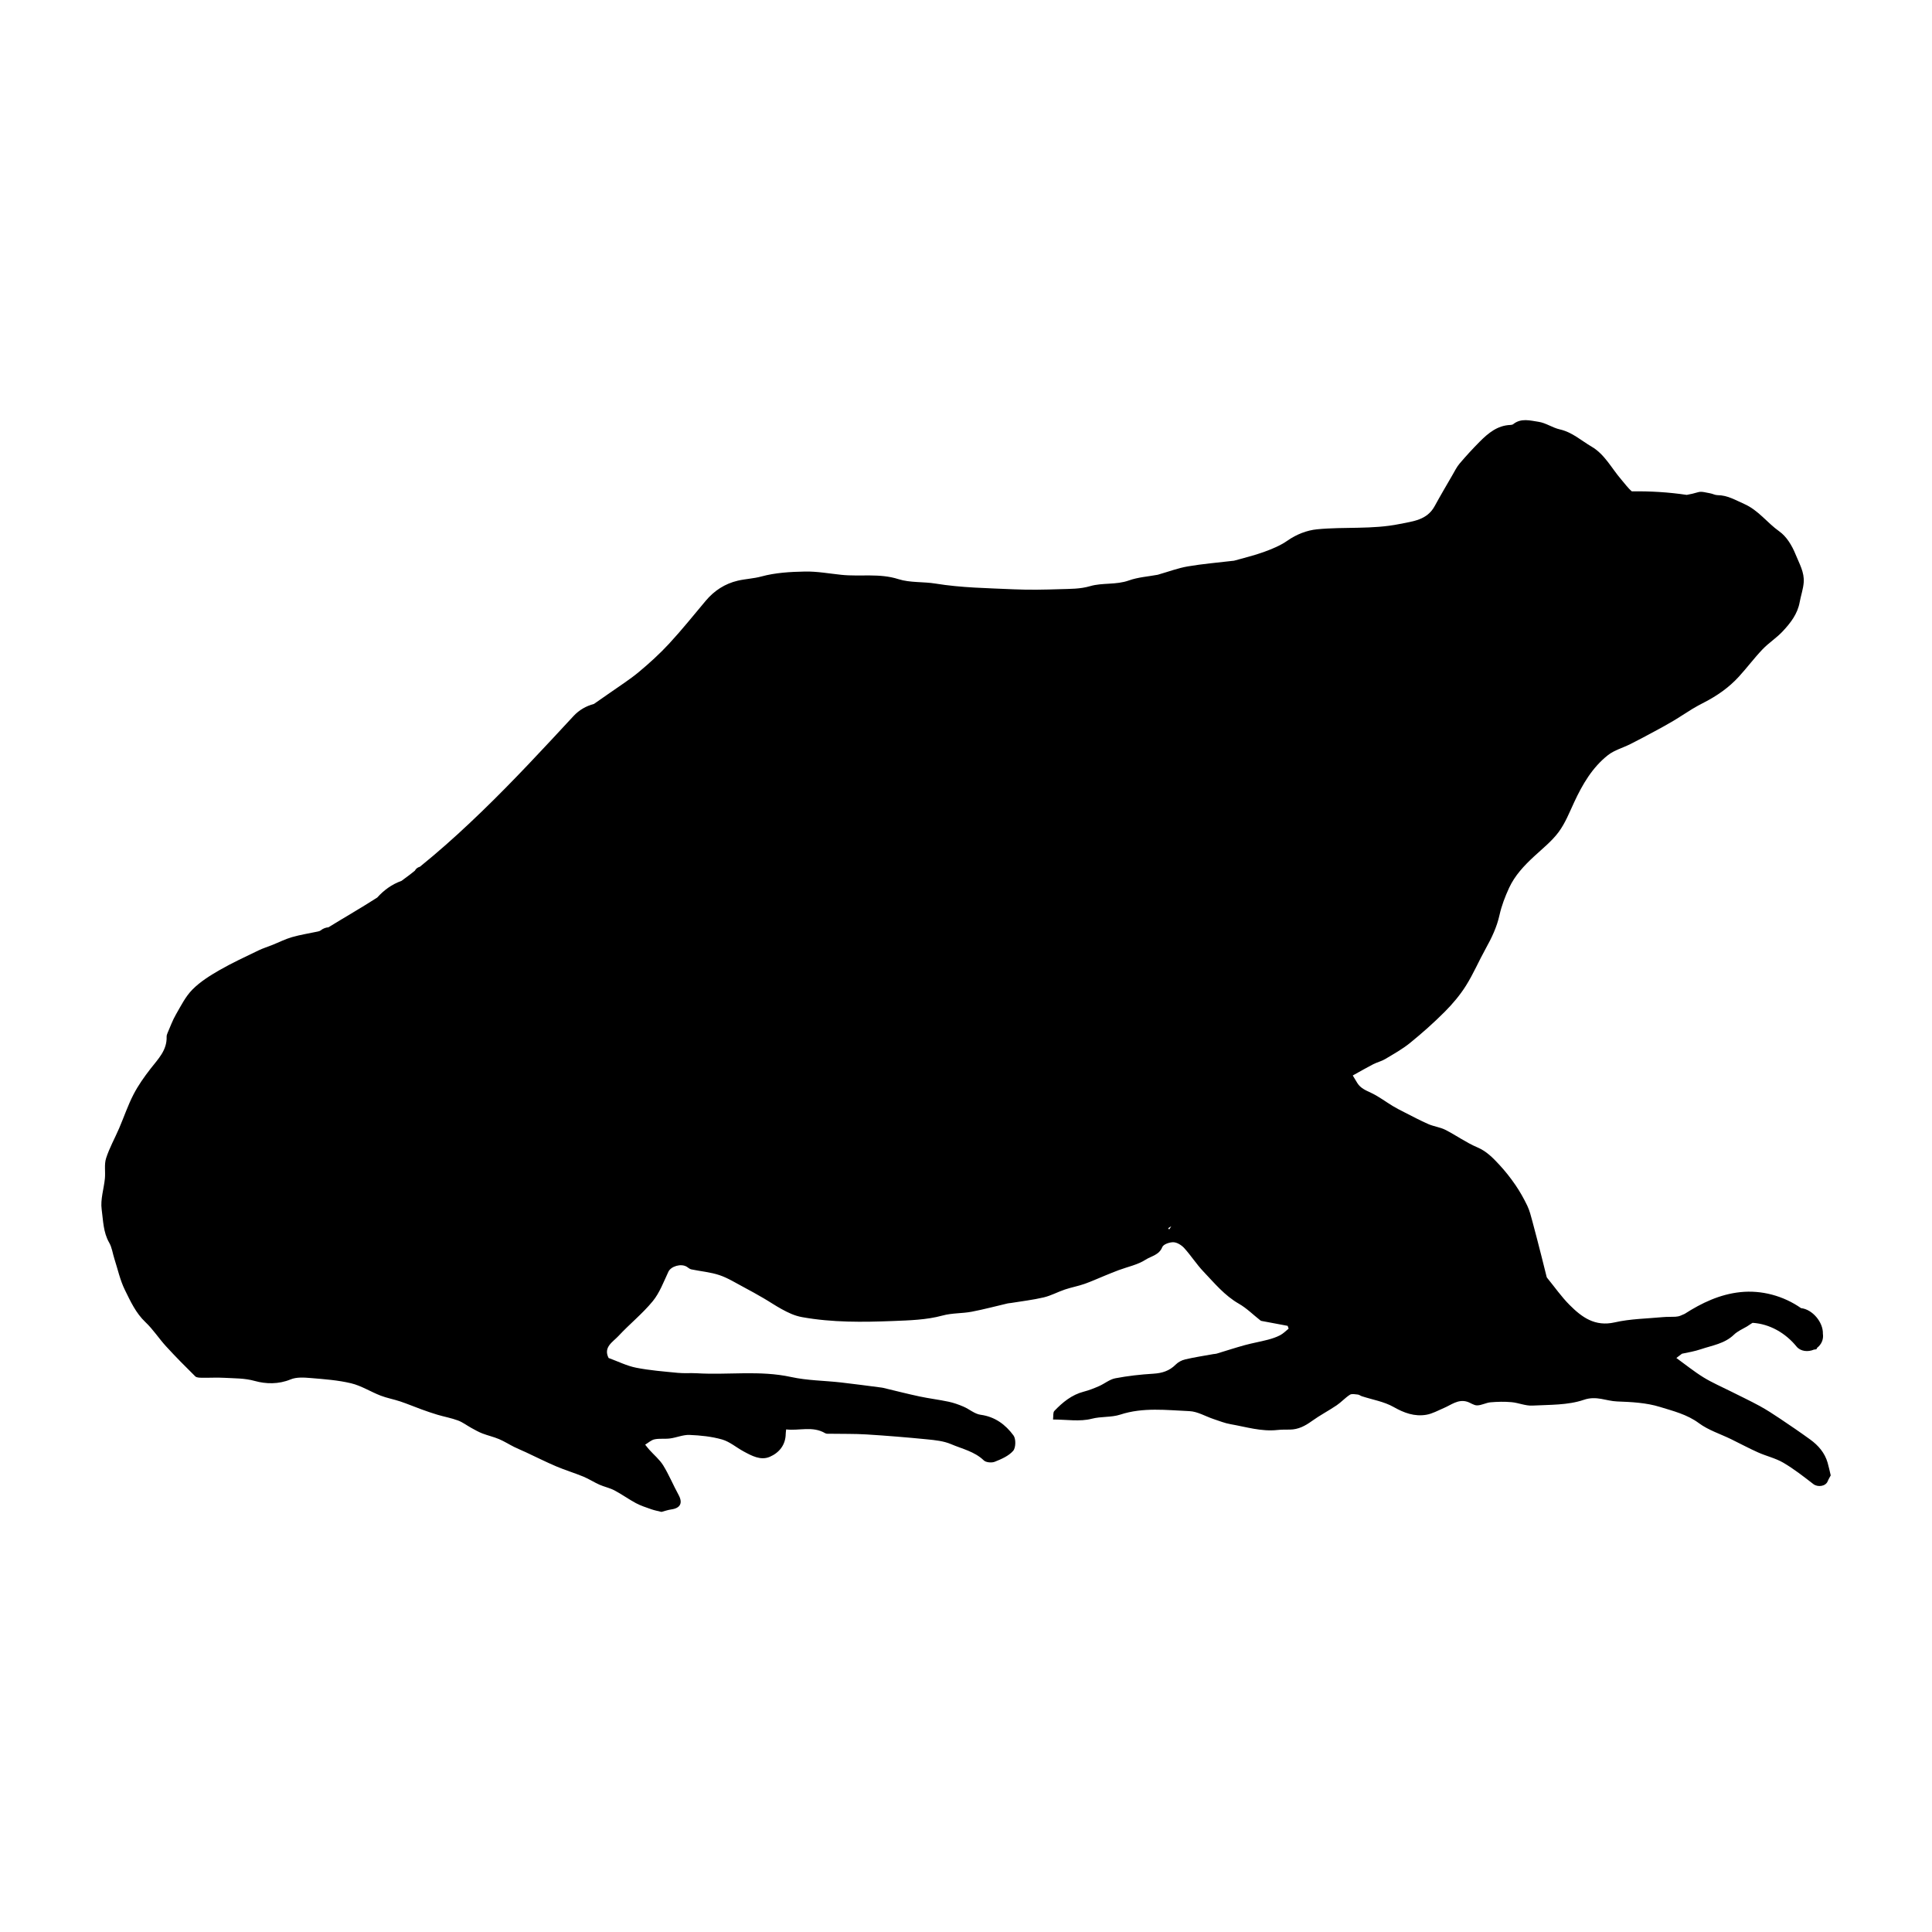 <?xml version="1.0" encoding="iso-8859-1"?>
<!-- Generator: Adobe Illustrator 17.1.0, SVG Export Plug-In . SVG Version: 6.00 Build 0)  -->
<!DOCTYPE svg PUBLIC "-//W3C//DTD SVG 1.1//EN" "http://www.w3.org/Graphics/SVG/1.1/DTD/svg11.dtd">
<svg version="1.1" id="Capa_1" xmlns="http://www.w3.org/2000/svg" xmlns:xlink="http://www.w3.org/1999/xlink" x="0px" y="0px"
	 viewBox="0 0 150 150" style="enable-background:new 0 0 150 150;" xml:space="preserve">
<g>
	<path d="M8.479,96.484c0.213,0.369,0.267,0.829,0.401,1.245c0.262,0.814,0.444,1.669,0.819,2.428
		c0.434,0.88,0.845,1.788,1.596,2.498c0.592,0.56,1.043,1.268,1.597,1.873c0.732,0.8,1.496,1.571,2.268,2.332
		c0.105,0.104,0.338,0.105,0.512,0.108c0.586,0.011,1.175-0.028,1.76,0.006c0.784,0.047,1.548,0.019,2.352,0.244
		c0.85,0.238,1.842,0.267,2.776-0.12c0.458-0.19,1.041-0.151,1.558-0.108c1.055,0.089,2.125,0.164,3.148,0.41
		c0.789,0.19,1.509,0.655,2.277,0.953c0.495,0.192,1.028,0.286,1.533,0.455c0.552,0.185,1.089,0.412,1.636,0.611
		c0.414,0.15,0.829,0.296,1.25,0.421c0.531,0.157,1.082,0.255,1.599,0.447c0.371,0.138,0.697,0.394,1.049,0.586
		c0.276,0.151,0.551,0.308,0.843,0.421c0.424,0.163,0.873,0.262,1.291,0.438c0.406,0.171,0.781,0.412,1.176,0.609
		c0.3,0.149,0.613,0.274,0.917,0.416c0.783,0.365,1.556,0.755,2.351,1.093c0.688,0.292,1.407,0.508,2.098,0.792
		c0.43,0.177,0.824,0.437,1.25,0.627c0.38,0.169,0.802,0.252,1.168,0.444c0.571,0.301,1.097,0.686,1.666,0.99
		c0.378,0.202,0.795,0.335,1.202,0.478c0.254,0.089,0.522,0.137,0.786,0.204c0.235-0.061,0.494-0.155,0.76-0.192
		c0.718-0.101,0.908-0.507,0.562-1.138c-0.412-0.75-0.738-1.55-1.185-2.277c-0.279-0.453-0.714-0.809-1.075-1.212
		c-0.116-0.129-0.22-0.268-0.329-0.402c0.242-0.144,0.469-0.361,0.729-0.414c0.391-0.081,0.81-0.015,1.209-0.069
		c0.507-0.068,1.01-0.293,1.508-0.273c0.848,0.035,1.714,0.122,2.525,0.354c0.594,0.17,1.105,0.62,1.666,0.923
		c0.637,0.344,1.332,0.727,2.039,0.422c0.721-0.312,1.227-0.912,1.237-1.787c0.001-0.081,0.015-0.161,0.033-0.34
		c1.009,0.123,2.049-0.286,3.032,0.295c0.109,0.065,0.277,0.039,0.418,0.042c0.931,0.017,1.864-0.005,2.792,0.053
		c1.572,0.098,3.144,0.227,4.711,0.382c0.624,0.062,1.28,0.129,1.845,0.37c0.866,0.37,1.825,0.568,2.549,1.265
		c0.17,0.163,0.611,0.2,0.851,0.104c0.514-0.205,1.078-0.448,1.426-0.846c0.21-0.24,0.225-0.927,0.029-1.193
		c-0.621-0.845-1.434-1.458-2.558-1.609c-0.46-0.062-0.872-0.437-1.323-0.63c-0.373-0.16-0.762-0.299-1.157-0.383
		c-0.749-0.159-1.512-0.25-2.26-0.409c-0.945-0.201-1.881-0.443-2.822-0.667c-0.039-0.009-0.079-0.016-0.119-0.021
		c-1.056-0.135-2.111-0.281-3.169-0.4c-1.285-0.144-2.6-0.146-3.855-0.421c-2.439-0.534-4.893-0.145-7.334-0.292
		c-0.484-0.029-0.974,0.018-1.456-0.03c-1.086-0.107-2.181-0.189-3.248-0.4c-0.725-0.144-1.409-0.49-2.137-0.755
		c-0.43-0.846,0.333-1.241,0.77-1.712c0.858-0.925,1.861-1.725,2.657-2.696c0.538-0.656,0.848-1.507,1.217-2.291
		c0.197-0.418,0.976-0.661,1.428-0.383c0.114,0.07,0.221,0.176,0.345,0.201c0.728,0.152,1.484,0.213,2.184,0.446
		c0.659,0.22,1.264,0.606,1.886,0.934c0.521,0.275,1.034,0.563,1.543,0.859c0.473,0.275,0.926,0.585,1.406,0.847
		c0.5,0.273,0.987,0.514,1.588,0.623c2.348,0.423,4.706,0.393,7.066,0.301c1.282-0.05,2.6-0.088,3.822-0.421
		c0.776-0.211,1.531-0.158,2.281-0.301c0.938-0.179,1.863-0.428,2.794-0.645c0.078-0.018,0.161-0.018,0.24-0.031
		c0.852-0.14,1.714-0.238,2.553-0.435c0.566-0.133,1.093-0.426,1.649-0.613c0.493-0.166,1.012-0.259,1.503-0.43
		c0.546-0.19,1.073-0.433,1.61-0.651c0.351-0.142,0.7-0.287,1.055-0.42c0.706-0.264,1.483-0.416,2.1-0.816
		c0.43-0.279,1.049-0.356,1.293-0.98c0.084-0.215,0.573-0.385,0.869-0.373c0.286,0.012,0.625,0.227,0.831,0.452
		c0.527,0.58,0.952,1.254,1.491,1.821c0.856,0.899,1.645,1.867,2.759,2.504c0.606,0.347,1.115,0.863,1.672,1.298
		c0.044,0.034,0.112,0.041,0.171,0.052c0.646,0.122,1.293,0.243,1.939,0.364c0.025,0.073,0.05,0.145,0.075,0.218
		c-0.219,0.174-0.419,0.385-0.662,0.511c-0.297,0.155-0.624,0.263-0.95,0.348c-0.595,0.156-1.203,0.26-1.796,0.422
		c-0.734,0.201-1.458,0.441-2.188,0.66c-0.076,0.023-0.16,0.019-0.239,0.033c-0.731,0.132-1.468,0.244-2.191,0.411
		c-0.265,0.061-0.548,0.209-0.738,0.401c-0.488,0.493-1.056,0.67-1.738,0.711c-0.99,0.059-1.982,0.171-2.955,0.356
		c-0.44,0.084-0.829,0.417-1.255,0.605c-0.386,0.17-0.783,0.327-1.19,0.432c-0.936,0.242-1.644,0.826-2.286,1.497
		c-0.118,0.124-0.069,0.408-0.103,0.666c1.043,0,2.075,0.182,2.999-0.057c0.751-0.194,1.52-0.094,2.218-0.322
		c1.778-0.581,3.581-0.348,5.373-0.27c0.635,0.028,1.252,0.408,1.881,0.617c0.434,0.144,0.865,0.318,1.312,0.396
		c1.204,0.209,2.389,0.587,3.638,0.45c0.321-0.035,0.647-0.028,0.97-0.031c0.652-0.006,1.18-0.285,1.7-0.66
		c0.616-0.445,1.298-0.799,1.929-1.225c0.363-0.245,0.661-0.586,1.029-0.82c0.149-0.095,0.409-0.034,0.615-0.015
		c0.106,0.01,0.203,0.095,0.31,0.13c0.828,0.27,1.727,0.415,2.468,0.836c0.819,0.466,1.625,0.755,2.535,0.604
		c0.47-0.078,0.913-0.333,1.362-0.523c0.578-0.244,1.101-0.697,1.794-0.497c0.272,0.078,0.53,0.294,0.793,0.291
		c0.348-0.003,0.69-0.208,1.042-0.239c0.539-0.047,1.089-0.059,1.627-0.011c0.542,0.048,1.082,0.293,1.613,0.266
		c1.346-0.07,2.762-0.024,4.005-0.449c0.981-0.336,1.729,0.096,2.577,0.127c1.119,0.041,2.278,0.098,3.333,0.426
		c1.026,0.319,2.101,0.577,3.025,1.262c0.735,0.544,1.658,0.833,2.496,1.241c0.699,0.341,1.384,0.711,2.094,1.028
		c0.646,0.289,1.361,0.448,1.965,0.802c0.818,0.48,1.574,1.073,2.327,1.655c0.34,0.263,0.951,0.182,1.112-0.211
		c0.074-0.182,0.18-0.351,0.238-0.461c-0.087-0.36-0.152-0.678-0.242-0.989c-0.222-0.766-0.72-1.338-1.347-1.794
		c-0.772-0.56-1.561-1.098-2.353-1.628c-0.513-0.343-1.032-0.682-1.573-0.978c-0.739-0.403-1.502-0.761-2.254-1.14
		c-0.709-0.357-1.445-0.672-2.118-1.087c-0.727-0.449-1.396-0.992-2.091-1.495c0.001-0.005,0.003-0.01,0.004-0.015
		c0.14-0.107,0.282-0.214,0.425-0.322c0.493-0.1,0.991-0.188,1.464-0.347c0.887-0.299,1.849-0.43,2.574-1.133
		c0.28-0.271,0.665-0.435,1.009-0.636c0.14-0.082,0.294-0.207,0.438-0.281c1.332,0.083,2.562,0.799,3.406,1.837
		c0.32,0.393,0.901,0.437,1.351,0.243c0.064-0.009,0.129-0.019,0.192-0.027c0.022-0.042,0.044-0.083,0.067-0.123
		c0.038-0.029,0.074-0.059,0.107-0.092c0.29-0.29,0.383-0.644,0.332-0.991c0.031-0.891-0.813-1.898-1.694-1.988
		c-1.359-0.951-3.057-1.417-4.713-1.243c-1.592,0.167-3.005,0.839-4.323,1.686c-0.105,0.046-0.209,0.092-0.315,0.137
		c-0.126,0.054-0.271,0.079-0.408,0.087c-0.323,0.019-0.649-0.001-0.97,0.03c-1.248,0.118-2.522,0.13-3.736,0.407
		c-1.543,0.352-2.562-0.403-3.513-1.358c-0.628-0.63-1.144-1.372-1.709-2.064c-0.025-0.031-0.055-0.063-0.064-0.1
		c-0.138-0.545-0.269-1.091-0.409-1.635c-0.229-0.892-0.455-1.786-0.696-2.674c-0.113-0.417-0.217-0.845-0.402-1.231
		c-0.268-0.556-0.573-1.101-0.922-1.609c-0.378-0.551-0.796-1.082-1.251-1.571c-0.495-0.532-0.99-1.046-1.708-1.349
		c-0.864-0.365-1.639-0.932-2.48-1.358c-0.407-0.207-0.892-0.258-1.314-0.443c-0.639-0.279-1.256-0.611-1.879-0.926
		c-0.301-0.152-0.602-0.306-0.89-0.48c-0.548-0.331-1.063-0.724-1.636-1c-0.427-0.205-0.856-0.363-1.116-0.786
		c-0.13-0.211-0.256-0.425-0.352-0.584c0.62-0.343,1.097-0.621,1.587-0.872c0.3-0.153,0.641-0.231,0.928-0.402
		c0.661-0.395,1.344-0.774,1.938-1.257c0.937-0.761,1.844-1.568,2.696-2.422c0.609-0.611,1.179-1.289,1.638-2.017
		c0.577-0.917,1.004-1.927,1.533-2.877c0.463-0.831,0.865-1.669,1.074-2.612c0.161-0.724,0.434-1.435,0.746-2.11
		c0.442-0.955,1.158-1.717,1.927-2.43c0.659-0.612,1.383-1.183,1.913-1.895c0.515-0.692,0.842-1.53,1.211-2.323
		c0.645-1.386,1.407-2.697,2.619-3.652c0.5-0.394,1.168-0.571,1.75-0.864c0.621-0.312,1.234-0.64,1.846-0.97
		c0.499-0.269,0.997-0.539,1.483-0.829c0.499-0.297,0.979-0.624,1.475-0.926c0.299-0.182,0.608-0.348,0.92-0.507
		c1.005-0.516,1.922-1.157,2.685-1.99c0.634-0.693,1.198-1.451,1.845-2.13c0.479-0.502,1.085-0.884,1.559-1.39
		c0.606-0.647,1.159-1.349,1.325-2.269c0.093-0.514,0.274-1.019,0.314-1.536c0.061-0.786-0.338-1.452-0.625-2.162
		c-0.293-0.727-0.717-1.409-1.274-1.804c-0.94-0.665-1.613-1.637-2.721-2.127c-0.685-0.303-1.304-0.68-2.079-0.684
		c-0.19-0.001-0.376-0.114-0.57-0.144c-0.308-0.048-0.65-0.169-0.925-0.086c-0.295,0.089-0.591,0.158-0.887,0.21
		c-1.41-0.209-2.835-0.297-4.263-0.273c-0.296-0.249-0.573-0.633-0.827-0.927c-0.747-0.865-1.278-1.95-2.29-2.541
		c-0.806-0.471-1.512-1.128-2.475-1.344c-0.568-0.128-1.087-0.507-1.655-0.59c-0.642-0.094-1.349-0.309-1.961,0.183
		c-0.056,0.045-0.147,0.059-0.223,0.062c-1.009,0.04-1.72,0.636-2.381,1.299c-0.541,0.544-1.061,1.112-1.558,1.696
		c-0.227,0.266-0.384,0.593-0.562,0.899c-0.462,0.799-0.932,1.594-1.374,2.404c-0.596,1.095-1.674,1.177-2.726,1.392
		c-2.125,0.434-4.283,0.203-6.411,0.412c-0.78,0.077-1.591,0.387-2.298,0.883c-0.549,0.384-1.198,0.647-1.833,0.879
		c-0.75,0.273-1.534,0.454-2.304,0.674c-0.038,0.011-0.08,0.009-0.12,0.014c-1.16,0.138-2.327,0.234-3.476,0.43
		c-0.751,0.128-1.477,0.403-2.214,0.612c-0.039,0.011-0.075,0.029-0.115,0.036c-0.751,0.141-1.535,0.188-2.245,0.443
		c-0.993,0.356-2.052,0.163-3.005,0.441c-0.785,0.229-1.538,0.21-2.306,0.235c-1.213,0.04-2.43,0.066-3.642,0.011
		c-2.022-0.092-4.063-0.117-6.051-0.443c-0.972-0.159-1.984-0.056-2.891-0.346c-1.473-0.472-2.956-0.182-4.425-0.335
		c-0.946-0.098-1.894-0.274-2.838-0.255c-1.13,0.022-2.29,0.088-3.37,0.382c-0.621,0.169-1.237,0.186-1.841,0.328
		c-0.991,0.234-1.821,0.768-2.483,1.557c-0.941,1.12-1.857,2.264-2.85,3.337c-0.728,0.788-1.531,1.516-2.357,2.204
		c-0.7,0.584-1.48,1.073-2.226,1.602c-0.414,0.293-0.832,0.579-1.248,0.869c-0.593,0.156-1.146,0.464-1.583,0.937
		c-2.331,2.516-4.663,5.036-7.13,7.42c-1.229,1.188-2.487,2.349-3.794,3.451c-0.326,0.275-0.654,0.548-0.986,0.816
		c-0.006,0.005-0.014,0.011-0.021,0.017c-0.157,0.042-0.294,0.128-0.396,0.311c-0.197,0.154-0.384,0.3-0.384,0.303
		c-0.216,0.163-0.433,0.324-0.651,0.484c-0.75,0.266-1.366,0.721-1.88,1.292c-1.24,0.798-2.528,1.534-3.787,2.31
		c-0.207,0.016-0.413,0.088-0.616,0.247c-0.059,0.046-0.143,0.067-0.219,0.083c-0.665,0.143-1.341,0.246-1.993,0.433
		c-0.521,0.149-1.012,0.401-1.519,0.604c-0.366,0.147-0.746,0.263-1.1,0.435c-1.016,0.493-2.045,0.966-3.022,1.528
		c-0.742,0.427-1.492,0.898-2.089,1.499c-0.538,0.541-0.897,1.27-1.287,1.944c-0.261,0.452-0.439,0.952-0.649,1.433
		c-0.04,0.091-0.074,0.195-0.071,0.291c0.033,1.055-0.662,1.729-1.246,2.48c-0.493,0.633-0.964,1.3-1.331,2.011
		c-0.433,0.839-0.735,1.745-1.11,2.616c-0.335,0.779-0.757,1.527-1.014,2.329c-0.155,0.483-0.042,1.045-0.092,1.568
		c-0.079,0.806-0.359,1.632-0.25,2.407C8.013,94.758,8.011,95.675,8.479,96.484z M90.752,95.321c0.061-0.038,0.122-0.074,0.18-0.115
		c0,0,0.001,0.001,0.001,0.001c-0.047,0.078-0.094,0.155-0.141,0.232c-0.034-0.014-0.07-0.026-0.106-0.038
		C90.708,95.375,90.731,95.349,90.752,95.321z"/>
</g>
</svg>
